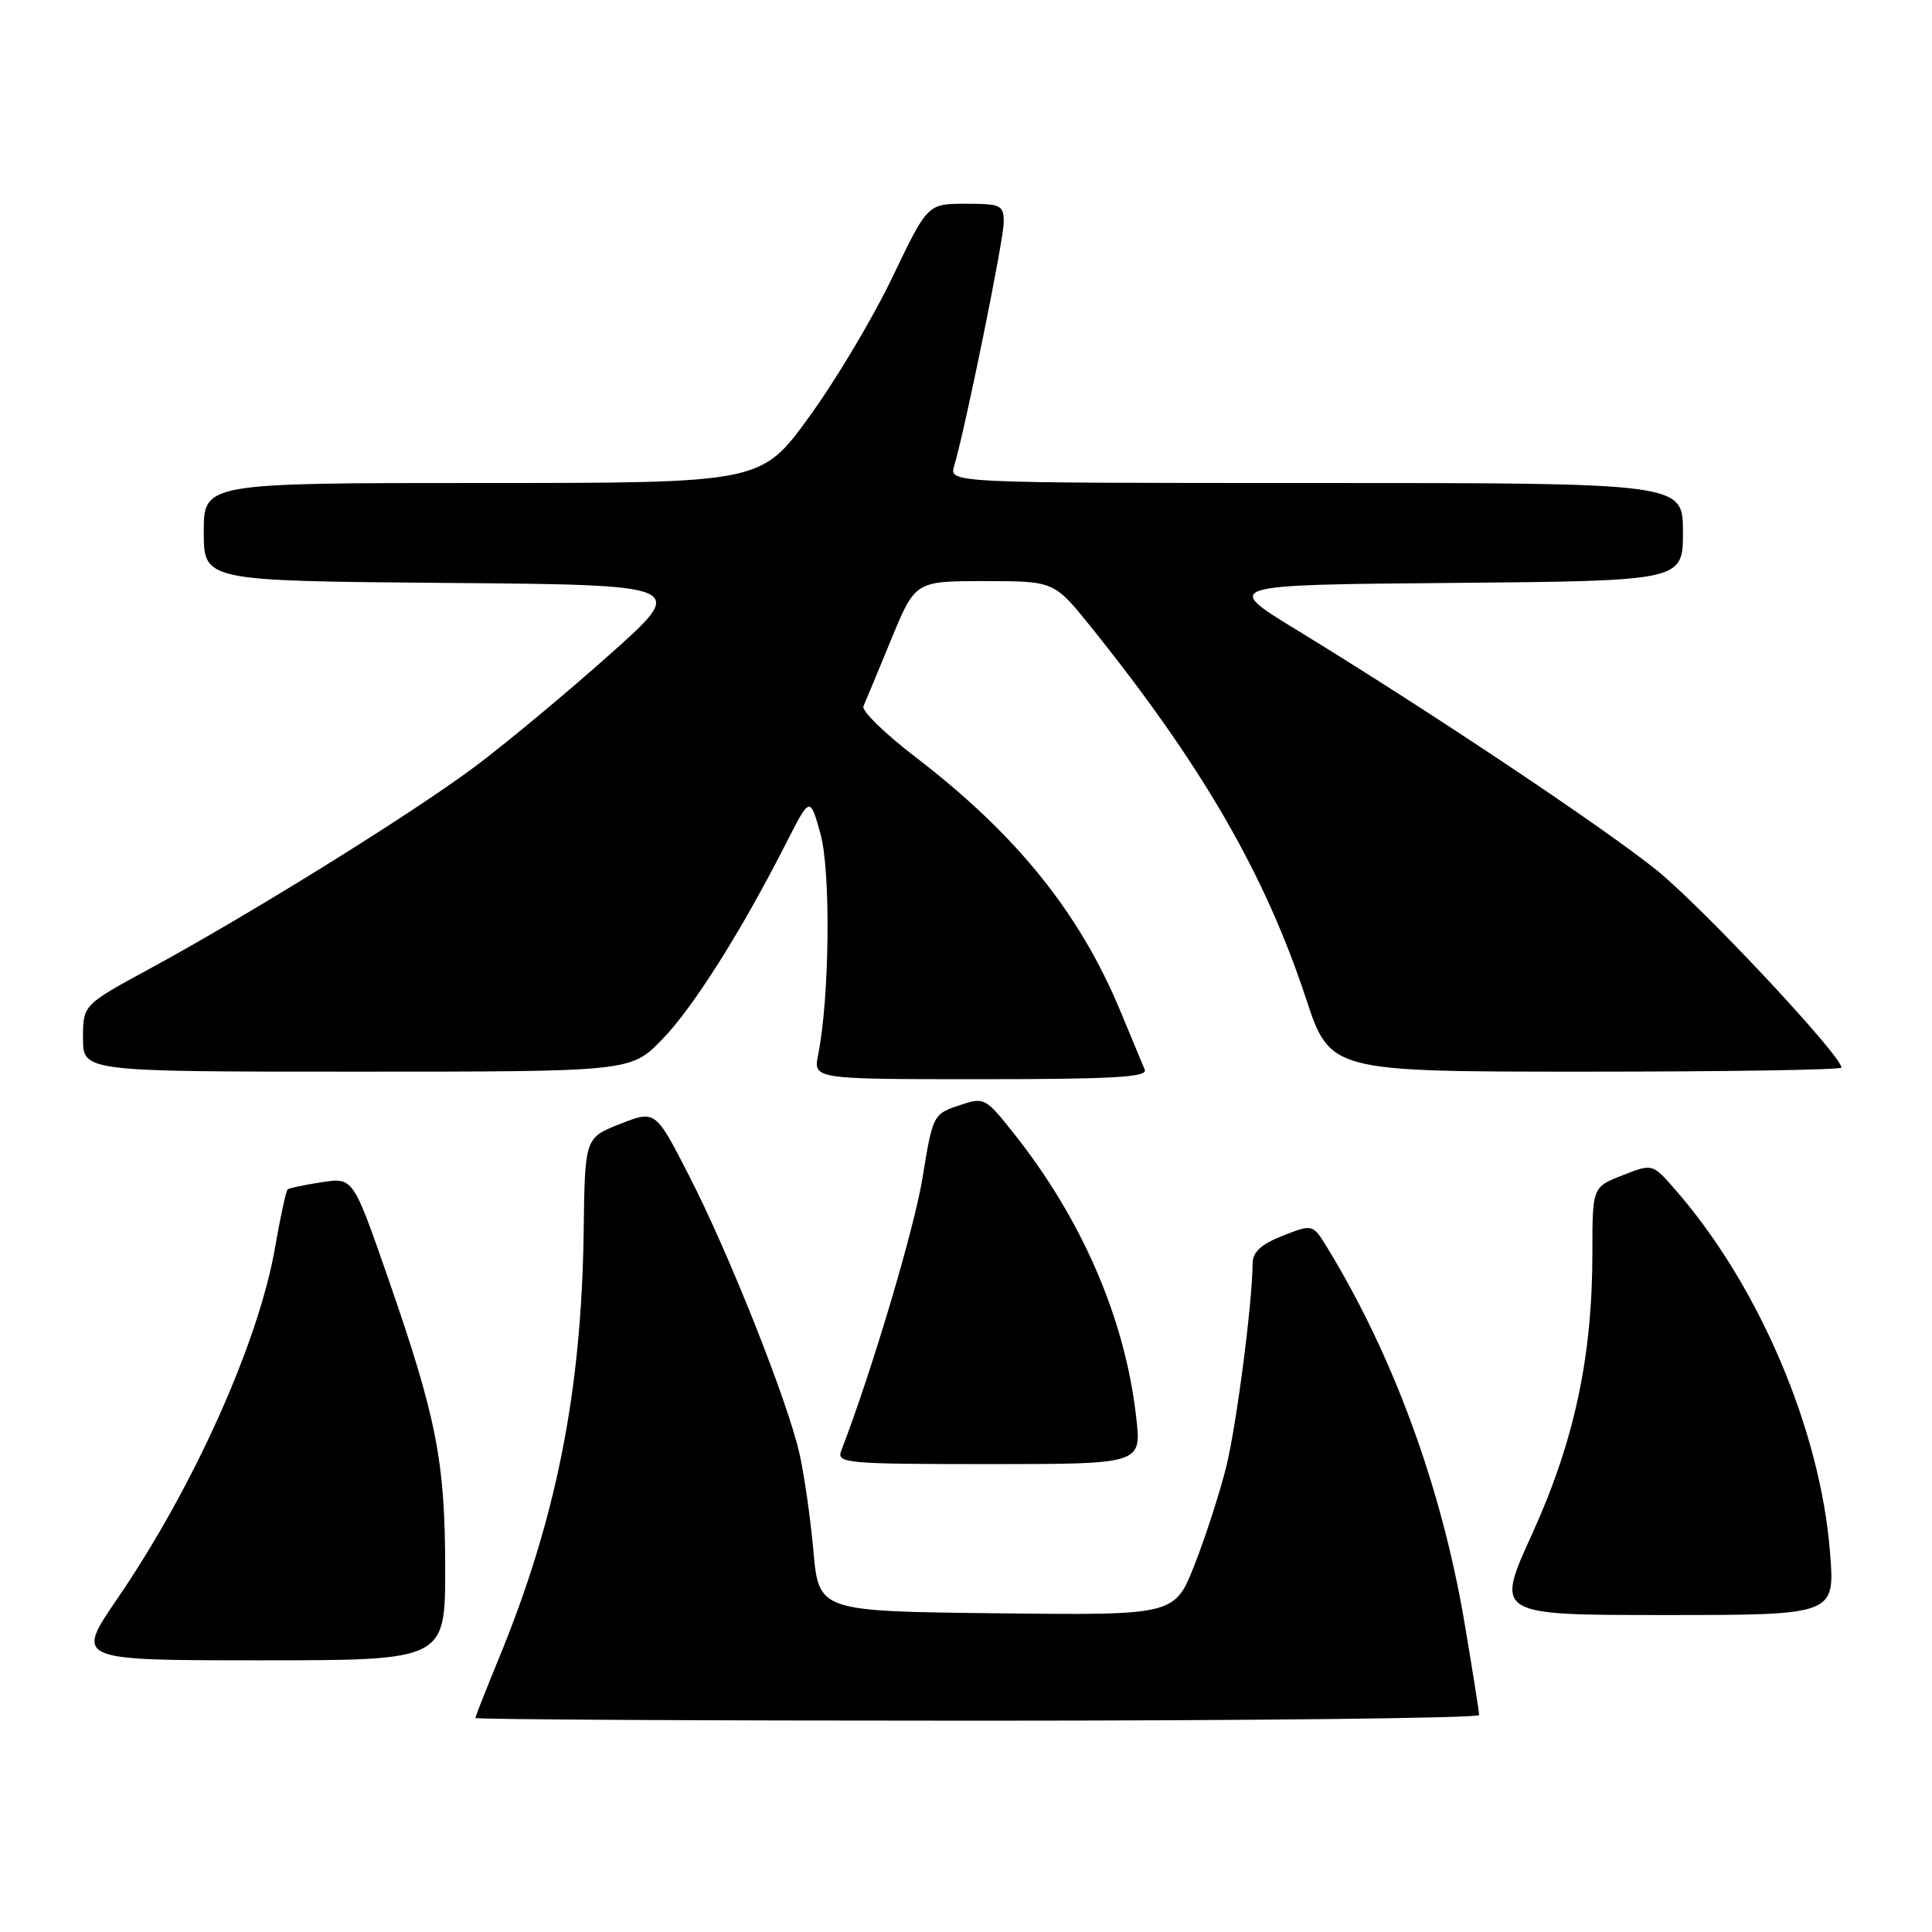 <?xml version="1.0" encoding="UTF-8" standalone="no"?>
<!DOCTYPE svg PUBLIC "-//W3C//DTD SVG 1.1//EN" "http://www.w3.org/Graphics/SVG/1.1/DTD/svg11.dtd" >
<svg xmlns="http://www.w3.org/2000/svg" xmlns:xlink="http://www.w3.org/1999/xlink" version="1.1" viewBox="0 0 256 256">
 <g >
 <path fill="currentColor"
d=" M 195.99 227.25 C 195.99 226.84 195.12 221.32 194.05 215.00 C 191.03 197.14 184.63 179.65 175.88 165.34 C 173.95 162.18 173.95 162.18 169.97 163.74 C 167.11 164.87 166.00 165.89 165.98 167.40 C 165.94 172.72 163.84 188.85 162.48 194.37 C 161.64 197.74 159.77 203.55 158.31 207.27 C 155.67 214.04 155.67 214.04 132.08 213.77 C 108.50 213.50 108.50 213.50 107.78 205.50 C 107.39 201.10 106.54 195.25 105.91 192.50 C 104.26 185.38 96.56 166.02 91.31 155.80 C 86.85 147.09 86.85 147.09 82.17 148.93 C 77.50 150.77 77.50 150.77 77.34 163.13 C 77.06 184.44 73.69 201.36 66.01 219.97 C 64.36 223.99 63.00 227.44 63.00 227.64 C 63.00 227.84 92.92 228.00 129.50 228.00 C 166.07 228.00 196.00 227.66 195.99 227.25 Z  M 58.99 207.75 C 58.97 193.55 57.83 187.78 51.39 169.26 C 46.78 156.01 46.78 156.01 42.64 156.65 C 40.36 156.99 38.32 157.43 38.11 157.61 C 37.90 157.80 37.14 161.29 36.43 165.39 C 34.24 177.94 25.61 197.14 15.55 211.83 C 9.96 220.00 9.96 220.00 34.48 220.00 C 59.00 220.00 59.00 220.00 58.99 207.75 Z  M 242.49 205.75 C 241.22 189.41 232.99 170.17 221.86 157.50 C 218.95 154.18 218.95 154.18 214.98 155.74 C 211.00 157.30 211.00 157.30 211.00 166.02 C 211.00 179.80 208.60 190.97 203.02 203.25 C 198.12 214.00 198.12 214.00 220.63 214.00 C 243.14 214.00 243.14 214.00 242.49 205.75 Z  M 150.56 187.84 C 149.08 174.73 143.39 161.56 134.27 150.10 C 130.53 145.40 130.42 145.35 127.03 146.49 C 123.66 147.63 123.58 147.79 122.24 156.07 C 121.15 162.80 115.48 181.84 111.46 192.25 C 110.83 193.88 112.16 194.00 131.02 194.00 C 151.26 194.00 151.26 194.00 150.56 187.84 Z  M 151.69 141.75 C 151.40 141.06 149.96 137.61 148.50 134.08 C 143.08 120.98 134.70 110.58 121.30 100.31 C 117.24 97.20 114.14 94.17 114.41 93.58 C 114.67 92.99 116.33 89.01 118.08 84.75 C 121.27 77.00 121.27 77.00 130.47 77.00 C 139.68 77.00 139.68 77.00 144.59 83.11 C 159.24 101.35 167.58 115.75 173.03 132.25 C 176.25 142.00 176.25 142.00 210.13 142.00 C 228.76 142.00 244.00 141.76 244.00 141.46 C 244.00 139.87 225.51 120.12 219.50 115.29 C 212.33 109.52 189.10 94.02 171.77 83.44 C 162.05 77.50 162.05 77.50 192.52 77.24 C 223.00 76.97 223.00 76.97 223.00 70.49 C 223.00 64.00 223.00 64.00 174.38 64.00 C 125.77 64.00 125.77 64.00 126.43 61.75 C 127.92 56.75 133.00 31.76 133.00 29.46 C 133.00 27.17 132.65 27.00 127.96 27.00 C 122.91 27.00 122.91 27.00 118.24 36.75 C 115.68 42.11 110.71 50.44 107.21 55.25 C 100.84 64.00 100.84 64.00 63.92 64.00 C 27.00 64.00 27.00 64.00 27.00 70.49 C 27.00 76.97 27.00 76.97 59.07 77.24 C 91.14 77.50 91.14 77.50 80.82 86.70 C 75.14 91.77 67.12 98.44 63.00 101.53 C 54.69 107.75 33.25 121.08 19.75 128.41 C 11.00 133.16 11.00 133.16 11.00 137.58 C 11.00 142.00 11.00 142.00 47.29 142.00 C 83.58 142.00 83.58 142.00 87.72 137.75 C 91.85 133.51 98.19 123.46 104.17 111.72 C 107.33 105.50 107.33 105.50 108.72 110.50 C 110.10 115.48 109.92 132.25 108.41 139.75 C 107.75 143.00 107.75 143.00 129.98 143.00 C 147.38 143.00 152.10 142.73 151.69 141.75 Z "/>
</g>
</svg>